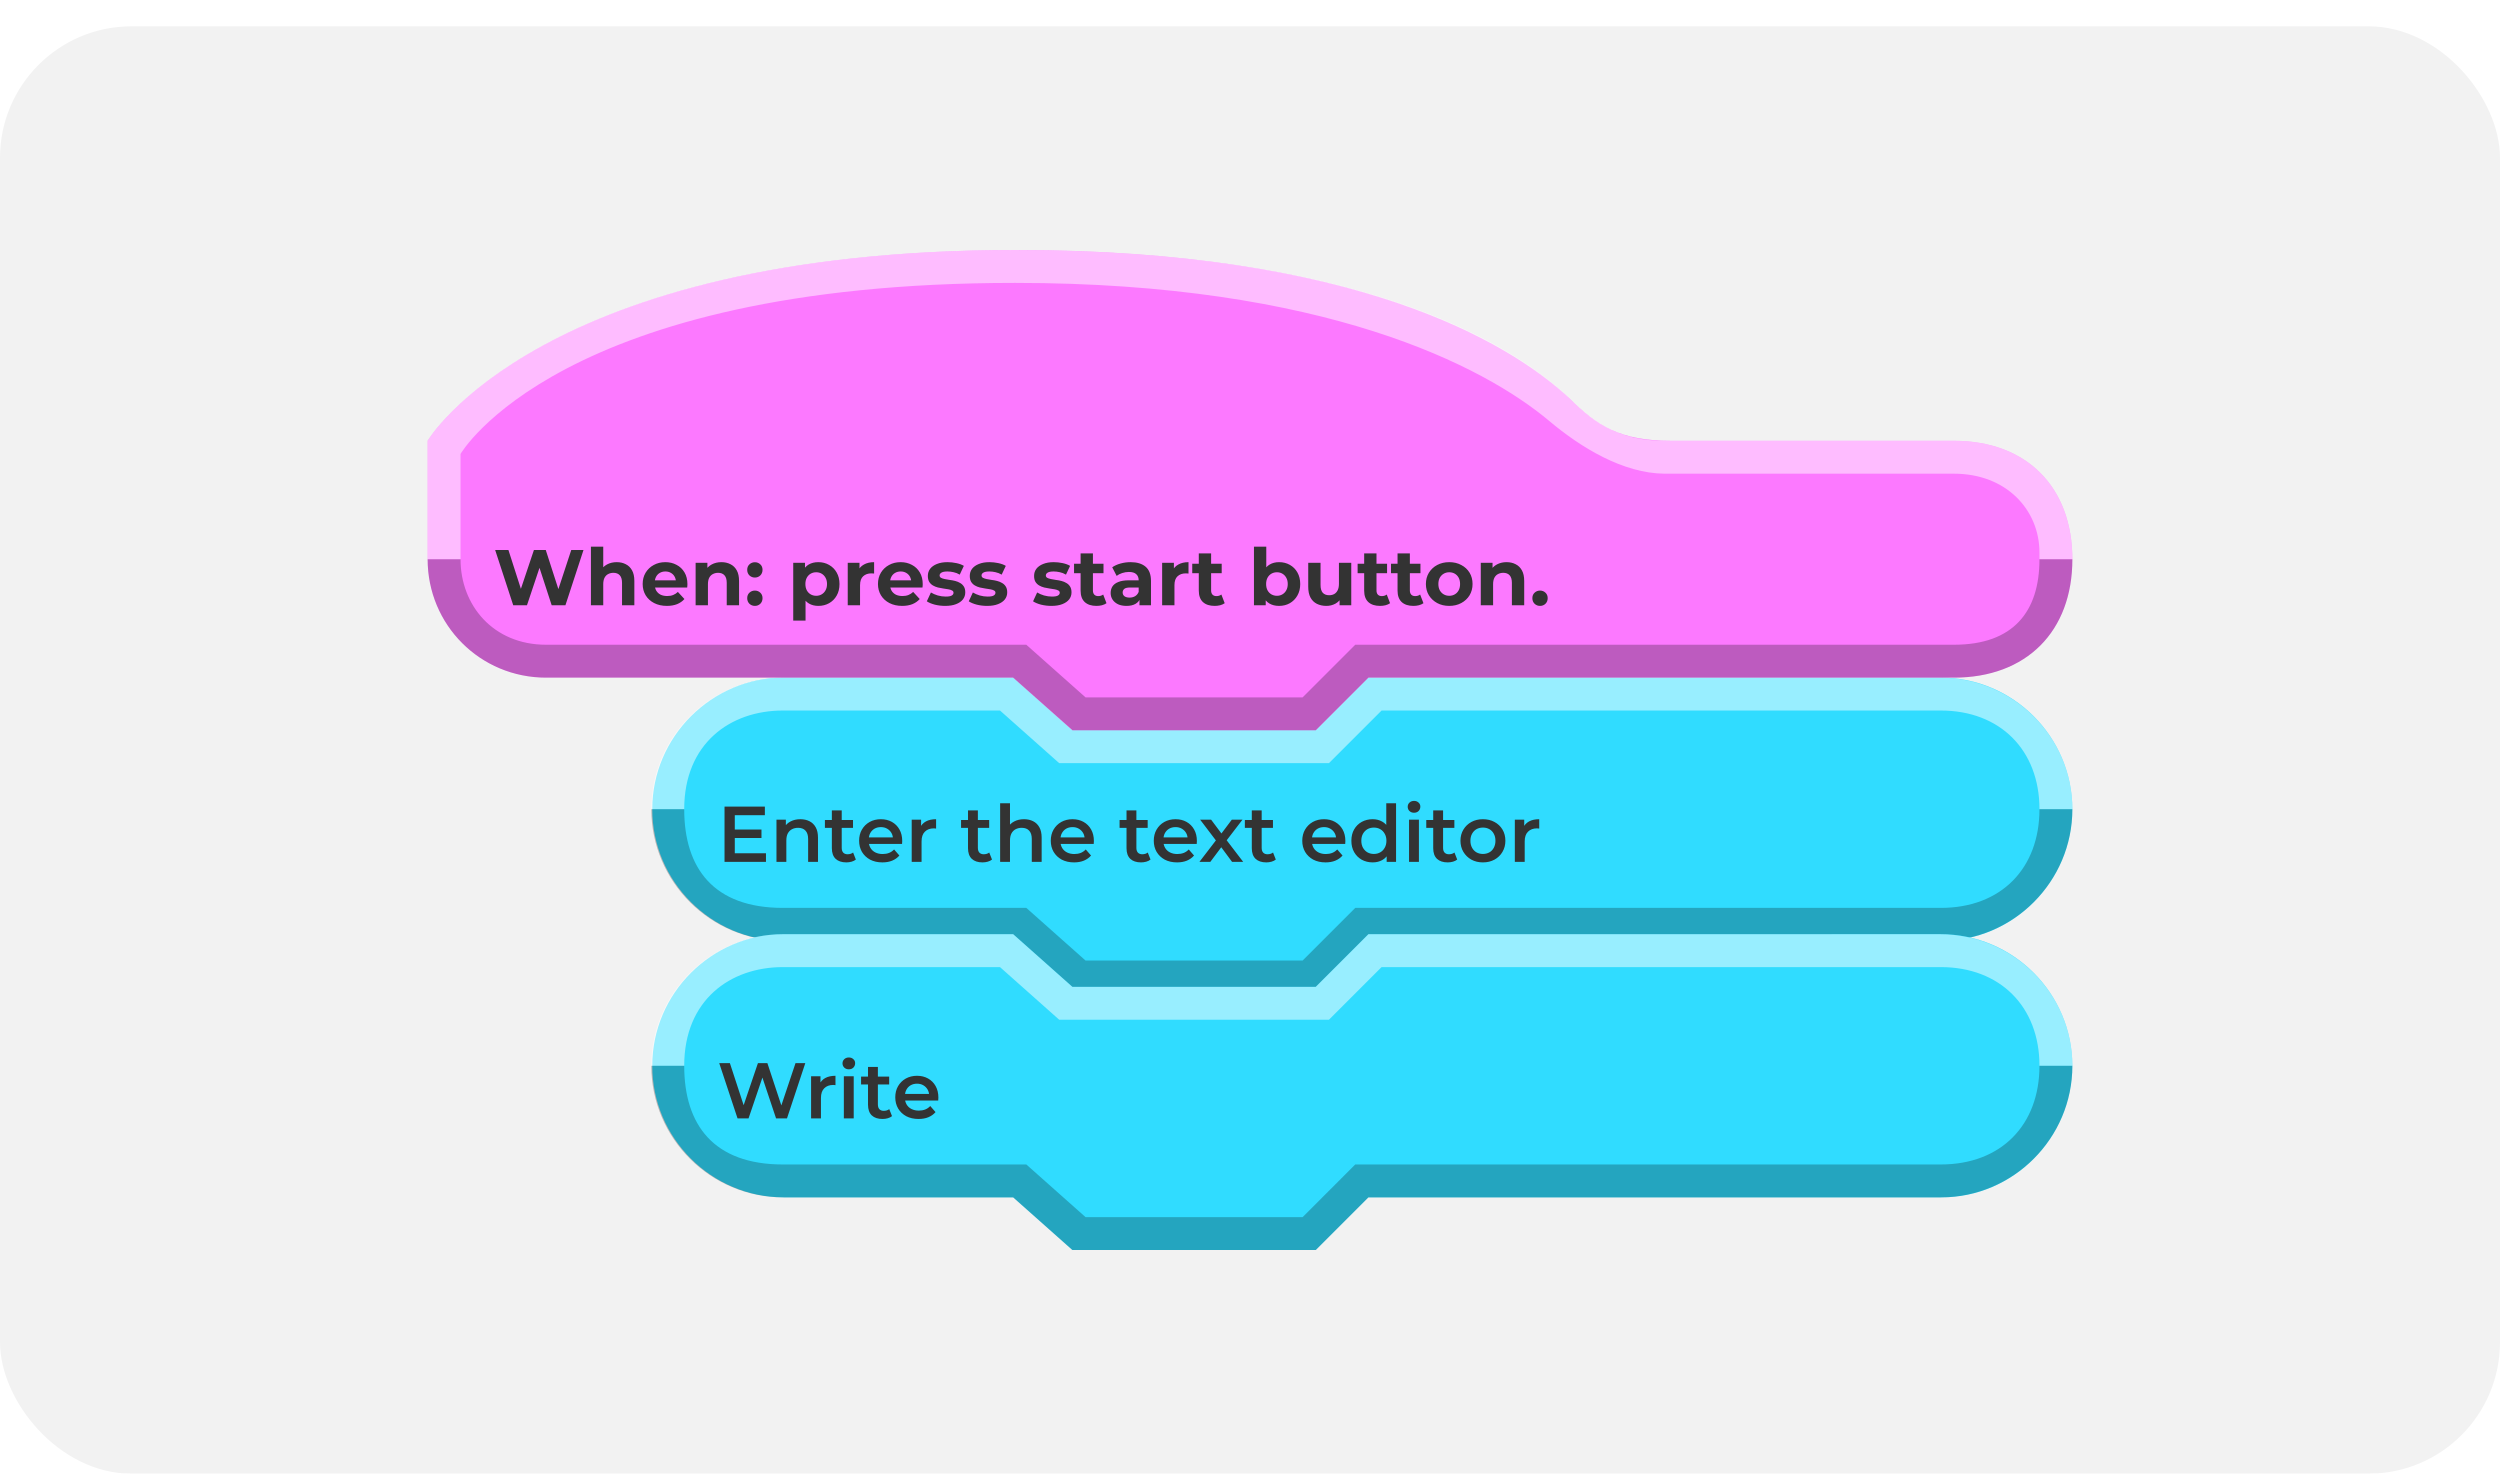 <svg width="380" height="224" viewBox="0 0 380 224" fill="none" xmlns="http://www.w3.org/2000/svg">
<g filter="url(#filter0_d_10_3514)">
<rect width="380" height="220" rx="20" fill="#F2F2F2"/>
<path fill-rule="evenodd" clip-rule="evenodd" d="M315 118.985C315 108 306 98.992 295 98.992C233.172 98.992 208 98.999 208 98.999L200 107H163L154 98.999H119.147C108.147 98.999 99.147 108 99.147 118.992C99.147 118.999 99.147 119.007 99.147 119.014C99.147 130 108.147 139 119.147 139C135.71 139 154 139 154 139L163 147H200L208 139H295.147C306 139 315 130 315 119.007C315 119 315 119.5 315 118.985Z" fill="#30DCFF"/>
<path fill-rule="evenodd" clip-rule="evenodd" d="M315 118.989C315 108 306 99 294.853 99C233.025 99 208 99 208 99L200 107H163L154 99H119C108 99 99 108 99 118.989C99 118.996 99 119 99 119H104C104 109 111 104 119 104C133.664 104 152 104 152 104L161 112H202L210 104H295C304 104 310 110 310 119L315 119V118.989Z" fill="white" fill-opacity="0.5"/>
<path fill-rule="evenodd" clip-rule="evenodd" d="M315 119L310 119C310 127.971 304.197 134 295 134C237.995 134 206 134 206 134L198 142H165L156 134H119C108.496 134 104 128 104 119.001L99 119V119.011C99 130 108 139 119 139C135.563 139 154 139 154 139L163 147H200L208 139H295C306 139 315 130 315 119Z" fill="black" fill-opacity="0.25"/>
<path d="M111.568 122.092H115.744V123.376H111.568V122.092ZM111.688 125.692H116.428V127H110.128V118.6H116.26V119.908H111.688V125.692ZM121.659 120.52C122.171 120.52 122.627 120.62 123.027 120.82C123.435 121.02 123.755 121.328 123.987 121.744C124.219 122.152 124.335 122.68 124.335 123.328V127H122.835V123.52C122.835 122.952 122.699 122.528 122.427 122.248C122.163 121.968 121.791 121.828 121.311 121.828C120.959 121.828 120.647 121.9 120.375 122.044C120.103 122.188 119.891 122.404 119.739 122.692C119.595 122.972 119.523 123.328 119.523 123.76V127H118.023V120.592H119.451V122.32L119.199 121.792C119.423 121.384 119.747 121.072 120.171 120.856C120.603 120.632 121.099 120.52 121.659 120.52ZM128.65 127.084C127.946 127.084 127.402 126.904 127.018 126.544C126.634 126.176 126.442 125.636 126.442 124.924V119.176H127.942V124.888C127.942 125.192 128.018 125.428 128.17 125.596C128.33 125.764 128.55 125.848 128.83 125.848C129.166 125.848 129.446 125.76 129.67 125.584L130.09 126.652C129.914 126.796 129.698 126.904 129.442 126.976C129.186 127.048 128.922 127.084 128.65 127.084ZM125.386 121.84V120.64H129.658V121.84H125.386ZM134.125 127.084C133.413 127.084 132.789 126.944 132.253 126.664C131.725 126.376 131.313 125.984 131.017 125.488C130.729 124.992 130.585 124.428 130.585 123.796C130.585 123.156 130.725 122.592 131.005 122.104C131.293 121.608 131.685 121.22 132.181 120.94C132.685 120.66 133.257 120.52 133.897 120.52C134.521 120.52 135.077 120.656 135.565 120.928C136.053 121.2 136.437 121.584 136.717 122.08C136.997 122.576 137.137 123.16 137.137 123.832C137.137 123.896 137.133 123.968 137.125 124.048C137.125 124.128 137.121 124.204 137.113 124.276H131.773V123.28H136.321L135.733 123.592C135.741 123.224 135.665 122.9 135.505 122.62C135.345 122.34 135.125 122.12 134.845 121.96C134.573 121.8 134.257 121.72 133.897 121.72C133.529 121.72 133.205 121.8 132.925 121.96C132.653 122.12 132.437 122.344 132.277 122.632C132.125 122.912 132.049 123.244 132.049 123.628V123.868C132.049 124.252 132.137 124.592 132.313 124.888C132.489 125.184 132.737 125.412 133.057 125.572C133.377 125.732 133.745 125.812 134.161 125.812C134.521 125.812 134.845 125.756 135.133 125.644C135.421 125.532 135.677 125.356 135.901 125.116L136.705 126.04C136.417 126.376 136.053 126.636 135.613 126.82C135.181 126.996 134.685 127.084 134.125 127.084ZM138.578 127V120.592H140.006V122.356L139.838 121.84C140.03 121.408 140.33 121.08 140.738 120.856C141.154 120.632 141.67 120.52 142.286 120.52V121.948C142.222 121.932 142.162 121.924 142.106 121.924C142.05 121.916 141.994 121.912 141.938 121.912C141.37 121.912 140.918 122.08 140.582 122.416C140.246 122.744 140.078 123.236 140.078 123.892V127H138.578ZM149.345 127.084C148.641 127.084 148.097 126.904 147.713 126.544C147.329 126.176 147.137 125.636 147.137 124.924V119.176H148.637V124.888C148.637 125.192 148.713 125.428 148.865 125.596C149.025 125.764 149.245 125.848 149.525 125.848C149.861 125.848 150.141 125.76 150.365 125.584L150.785 126.652C150.609 126.796 150.393 126.904 150.137 126.976C149.881 127.048 149.617 127.084 149.345 127.084ZM146.081 121.84V120.64H150.353V121.84H146.081ZM155.655 120.52C156.167 120.52 156.623 120.62 157.023 120.82C157.431 121.02 157.751 121.328 157.983 121.744C158.215 122.152 158.331 122.68 158.331 123.328V127H156.831V123.52C156.831 122.952 156.695 122.528 156.423 122.248C156.159 121.968 155.787 121.828 155.307 121.828C154.955 121.828 154.643 121.9 154.371 122.044C154.099 122.188 153.887 122.404 153.735 122.692C153.591 122.972 153.519 123.328 153.519 123.76V127H152.019V118.096H153.519V122.32L153.195 121.792C153.419 121.384 153.743 121.072 154.167 120.856C154.599 120.632 155.095 120.52 155.655 120.52ZM163.258 127.084C162.546 127.084 161.922 126.944 161.386 126.664C160.858 126.376 160.446 125.984 160.15 125.488C159.862 124.992 159.718 124.428 159.718 123.796C159.718 123.156 159.858 122.592 160.138 122.104C160.426 121.608 160.818 121.22 161.314 120.94C161.818 120.66 162.39 120.52 163.03 120.52C163.654 120.52 164.21 120.656 164.698 120.928C165.186 121.2 165.57 121.584 165.85 122.08C166.13 122.576 166.27 123.16 166.27 123.832C166.27 123.896 166.266 123.968 166.258 124.048C166.258 124.128 166.254 124.204 166.246 124.276H160.906V123.28H165.454L164.866 123.592C164.874 123.224 164.798 122.9 164.638 122.62C164.478 122.34 164.258 122.12 163.978 121.96C163.706 121.8 163.39 121.72 163.03 121.72C162.662 121.72 162.338 121.8 162.058 121.96C161.786 122.12 161.57 122.344 161.41 122.632C161.258 122.912 161.182 123.244 161.182 123.628V123.868C161.182 124.252 161.27 124.592 161.446 124.888C161.622 125.184 161.87 125.412 162.19 125.572C162.51 125.732 162.878 125.812 163.294 125.812C163.654 125.812 163.978 125.756 164.266 125.644C164.554 125.532 164.81 125.356 165.034 125.116L165.838 126.04C165.55 126.376 165.186 126.636 164.746 126.82C164.314 126.996 163.818 127.084 163.258 127.084ZM173.439 127.084C172.735 127.084 172.191 126.904 171.807 126.544C171.423 126.176 171.231 125.636 171.231 124.924V119.176H172.731V124.888C172.731 125.192 172.807 125.428 172.959 125.596C173.119 125.764 173.339 125.848 173.619 125.848C173.955 125.848 174.235 125.76 174.459 125.584L174.879 126.652C174.703 126.796 174.487 126.904 174.231 126.976C173.975 127.048 173.711 127.084 173.439 127.084ZM170.175 121.84V120.64H174.447V121.84H170.175ZM178.914 127.084C178.202 127.084 177.578 126.944 177.042 126.664C176.514 126.376 176.102 125.984 175.806 125.488C175.518 124.992 175.374 124.428 175.374 123.796C175.374 123.156 175.514 122.592 175.794 122.104C176.082 121.608 176.474 121.22 176.97 120.94C177.474 120.66 178.046 120.52 178.686 120.52C179.31 120.52 179.866 120.656 180.354 120.928C180.842 121.2 181.226 121.584 181.506 122.08C181.786 122.576 181.926 123.16 181.926 123.832C181.926 123.896 181.922 123.968 181.914 124.048C181.914 124.128 181.91 124.204 181.902 124.276H176.562V123.28H181.11L180.522 123.592C180.53 123.224 180.454 122.9 180.294 122.62C180.134 122.34 179.914 122.12 179.634 121.96C179.362 121.8 179.046 121.72 178.686 121.72C178.318 121.72 177.994 121.8 177.714 121.96C177.442 122.12 177.226 122.344 177.066 122.632C176.914 122.912 176.838 123.244 176.838 123.628V123.868C176.838 124.252 176.926 124.592 177.102 124.888C177.278 125.184 177.526 125.412 177.846 125.572C178.166 125.732 178.534 125.812 178.95 125.812C179.31 125.812 179.634 125.756 179.922 125.644C180.21 125.532 180.466 125.356 180.69 125.116L181.494 126.04C181.206 126.376 180.842 126.636 180.402 126.82C179.97 126.996 179.474 127.084 178.914 127.084ZM182.315 127L185.135 123.328L185.111 124.132L182.423 120.592H184.091L185.975 123.112H185.339L187.235 120.592H188.855L186.143 124.132L186.155 123.328L188.963 127H187.271L185.291 124.324L185.915 124.408L183.971 127H182.315ZM192.482 127.084C191.778 127.084 191.234 126.904 190.85 126.544C190.466 126.176 190.274 125.636 190.274 124.924V119.176H191.774V124.888C191.774 125.192 191.85 125.428 192.002 125.596C192.162 125.764 192.382 125.848 192.662 125.848C192.998 125.848 193.278 125.76 193.502 125.584L193.922 126.652C193.746 126.796 193.53 126.904 193.274 126.976C193.018 127.048 192.754 127.084 192.482 127.084ZM189.218 121.84V120.64H193.49V121.84H189.218ZM201.484 127.084C200.772 127.084 200.148 126.944 199.612 126.664C199.084 126.376 198.672 125.984 198.376 125.488C198.088 124.992 197.944 124.428 197.944 123.796C197.944 123.156 198.084 122.592 198.364 122.104C198.652 121.608 199.044 121.22 199.54 120.94C200.044 120.66 200.616 120.52 201.256 120.52C201.88 120.52 202.436 120.656 202.924 120.928C203.412 121.2 203.796 121.584 204.076 122.08C204.356 122.576 204.496 123.16 204.496 123.832C204.496 123.896 204.492 123.968 204.484 124.048C204.484 124.128 204.48 124.204 204.472 124.276H199.132V123.28H203.68L203.092 123.592C203.1 123.224 203.024 122.9 202.864 122.62C202.704 122.34 202.484 122.12 202.204 121.96C201.932 121.8 201.616 121.72 201.256 121.72C200.888 121.72 200.564 121.8 200.284 121.96C200.012 122.12 199.796 122.344 199.636 122.632C199.484 122.912 199.408 123.244 199.408 123.628V123.868C199.408 124.252 199.496 124.592 199.672 124.888C199.848 125.184 200.096 125.412 200.416 125.572C200.736 125.732 201.104 125.812 201.52 125.812C201.88 125.812 202.204 125.756 202.492 125.644C202.78 125.532 203.036 125.356 203.26 125.116L204.064 126.04C203.776 126.376 203.412 126.636 202.972 126.82C202.54 126.996 202.044 127.084 201.484 127.084ZM208.649 127.084C208.033 127.084 207.477 126.948 206.981 126.676C206.493 126.396 206.109 126.012 205.829 125.524C205.549 125.036 205.409 124.46 205.409 123.796C205.409 123.132 205.549 122.556 205.829 122.068C206.109 121.58 206.493 121.2 206.981 120.928C207.477 120.656 208.033 120.52 208.649 120.52C209.185 120.52 209.665 120.64 210.089 120.88C210.513 121.112 210.849 121.468 211.097 121.948C211.345 122.428 211.469 123.044 211.469 123.796C211.469 124.54 211.349 125.156 211.109 125.644C210.869 126.124 210.537 126.484 210.113 126.724C209.689 126.964 209.201 127.084 208.649 127.084ZM208.829 125.8C209.189 125.8 209.509 125.72 209.789 125.56C210.077 125.4 210.305 125.168 210.473 124.864C210.649 124.56 210.737 124.204 210.737 123.796C210.737 123.38 210.649 123.024 210.473 122.728C210.305 122.424 210.077 122.192 209.789 122.032C209.509 121.872 209.189 121.792 208.829 121.792C208.469 121.792 208.145 121.872 207.857 122.032C207.577 122.192 207.349 122.424 207.173 122.728C207.005 123.024 206.921 123.38 206.921 123.796C206.921 124.204 207.005 124.56 207.173 124.864C207.349 125.168 207.577 125.4 207.857 125.56C208.145 125.72 208.469 125.8 208.829 125.8ZM210.773 127V125.488L210.833 123.784L210.713 122.08V118.096H212.201V127H210.773ZM214.175 127V120.592H215.675V127H214.175ZM214.931 119.536C214.651 119.536 214.419 119.448 214.235 119.272C214.059 119.096 213.971 118.884 213.971 118.636C213.971 118.38 214.059 118.168 214.235 118C214.419 117.824 214.651 117.736 214.931 117.736C215.211 117.736 215.439 117.82 215.615 117.988C215.799 118.148 215.891 118.352 215.891 118.6C215.891 118.864 215.803 119.088 215.627 119.272C215.451 119.448 215.219 119.536 214.931 119.536ZM220.056 127.084C219.352 127.084 218.808 126.904 218.424 126.544C218.04 126.176 217.848 125.636 217.848 124.924V119.176H219.348V124.888C219.348 125.192 219.424 125.428 219.576 125.596C219.736 125.764 219.956 125.848 220.236 125.848C220.572 125.848 220.852 125.76 221.076 125.584L221.496 126.652C221.32 126.796 221.104 126.904 220.848 126.976C220.592 127.048 220.328 127.084 220.056 127.084ZM216.792 121.84V120.64H221.064V121.84H216.792ZM225.399 127.084C224.743 127.084 224.159 126.944 223.647 126.664C223.135 126.376 222.731 125.984 222.435 125.488C222.139 124.992 221.991 124.428 221.991 123.796C221.991 123.156 222.139 122.592 222.435 122.104C222.731 121.608 223.135 121.22 223.647 120.94C224.159 120.66 224.743 120.52 225.399 120.52C226.063 120.52 226.651 120.66 227.163 120.94C227.683 121.22 228.087 121.604 228.375 122.092C228.671 122.58 228.819 123.148 228.819 123.796C228.819 124.428 228.671 124.992 228.375 125.488C228.087 125.984 227.683 126.376 227.163 126.664C226.651 126.944 226.063 127.084 225.399 127.084ZM225.399 125.8C225.767 125.8 226.095 125.72 226.383 125.56C226.671 125.4 226.895 125.168 227.055 124.864C227.223 124.56 227.307 124.204 227.307 123.796C227.307 123.38 227.223 123.024 227.055 122.728C226.895 122.424 226.671 122.192 226.383 122.032C226.095 121.872 225.771 121.792 225.411 121.792C225.043 121.792 224.715 121.872 224.427 122.032C224.147 122.192 223.923 122.424 223.755 122.728C223.587 123.024 223.503 123.38 223.503 123.796C223.503 124.204 223.587 124.56 223.755 124.864C223.923 125.168 224.147 125.4 224.427 125.56C224.715 125.72 225.039 125.8 225.399 125.8ZM230.254 127V120.592H231.682V122.356L231.514 121.84C231.706 121.408 232.006 121.08 232.414 120.856C232.83 120.632 233.346 120.52 233.962 120.52V121.948C233.898 121.932 233.838 121.924 233.782 121.924C233.726 121.916 233.67 121.912 233.614 121.912C233.046 121.912 232.594 122.08 232.258 122.416C231.922 122.744 231.754 123.236 231.754 123.892V127H230.254Z" fill="#333333"/>
<path fill-rule="evenodd" clip-rule="evenodd" d="M315 157.985C315 147 306 137.992 295 137.992C233.172 137.992 208 138 208 138L200 146H163L154 137.999H119.147C108.147 137.999 99.147 147 99.147 157.992C99.147 157.999 99.147 158.007 99.147 158.014C99.147 169 108.147 178 119.147 178C135.71 178 154 178 154 178L163 186H200L208 178H295.147C306 178 315 169 315 158.007C315 158 315 158.5 315 157.985Z" fill="#30DCFF"/>
<path fill-rule="evenodd" clip-rule="evenodd" d="M315 157.989C315 147 306 138 294.853 138C233.025 138 208 138 208 138L200 146H163L154 138H119C108 138 99 147 99 157.989C99 157.996 99 158 99 158H104C104 148 111 143 119 143C133.664 143 152 143 152 143L161 151H202L210 143H295C304 143 310 149 310 158L315 158V157.989Z" fill="white" fill-opacity="0.5"/>
<path fill-rule="evenodd" clip-rule="evenodd" d="M315 158L310 158C310 166.971 304.197 173 295 173C237.995 173 206 173 206 173L198 181H165L156 173H119C108.496 173 104 167 104 158.001L99 158V158.011C99 169 108 178 119 178C135.563 178 154 178 154 178L163 186H200L208 178H295C306 178 315 169 315 158Z" fill="black" fill-opacity="0.25"/>
<path d="M112.108 166L109.324 157.6H110.944L113.428 165.196H112.624L115.204 157.6H116.644L119.152 165.196H118.372L120.916 157.6H122.404L119.62 166H117.964L115.672 159.148H116.104L113.776 166H112.108ZM123.285 166V159.592H124.713V161.356L124.545 160.84C124.737 160.408 125.037 160.08 125.445 159.856C125.861 159.632 126.377 159.52 126.993 159.52V160.948C126.929 160.932 126.869 160.924 126.813 160.924C126.757 160.916 126.701 160.912 126.645 160.912C126.077 160.912 125.625 161.08 125.289 161.416C124.953 161.744 124.785 162.236 124.785 162.892V166H123.285ZM128.265 166V159.592H129.765V166H128.265ZM129.021 158.536C128.741 158.536 128.509 158.448 128.325 158.272C128.149 158.096 128.061 157.884 128.061 157.636C128.061 157.38 128.149 157.168 128.325 157C128.509 156.824 128.741 156.736 129.021 156.736C129.301 156.736 129.529 156.82 129.705 156.988C129.889 157.148 129.981 157.352 129.981 157.6C129.981 157.864 129.893 158.088 129.717 158.272C129.541 158.448 129.309 158.536 129.021 158.536ZM134.146 166.084C133.442 166.084 132.898 165.904 132.514 165.544C132.13 165.176 131.938 164.636 131.938 163.924V158.176H133.438V163.888C133.438 164.192 133.514 164.428 133.666 164.596C133.826 164.764 134.046 164.848 134.326 164.848C134.662 164.848 134.942 164.76 135.166 164.584L135.586 165.652C135.41 165.796 135.194 165.904 134.938 165.976C134.682 166.048 134.418 166.084 134.146 166.084ZM130.882 160.84V159.64H135.154V160.84H130.882ZM139.621 166.084C138.909 166.084 138.285 165.944 137.749 165.664C137.221 165.376 136.809 164.984 136.513 164.488C136.225 163.992 136.081 163.428 136.081 162.796C136.081 162.156 136.221 161.592 136.501 161.104C136.789 160.608 137.181 160.22 137.677 159.94C138.181 159.66 138.753 159.52 139.393 159.52C140.017 159.52 140.573 159.656 141.061 159.928C141.549 160.2 141.933 160.584 142.213 161.08C142.493 161.576 142.633 162.16 142.633 162.832C142.633 162.896 142.629 162.968 142.621 163.048C142.621 163.128 142.617 163.204 142.609 163.276H137.269V162.28H141.817L141.229 162.592C141.237 162.224 141.161 161.9 141.001 161.62C140.841 161.34 140.621 161.12 140.341 160.96C140.069 160.8 139.753 160.72 139.393 160.72C139.025 160.72 138.701 160.8 138.421 160.96C138.149 161.12 137.933 161.344 137.773 161.632C137.621 161.912 137.545 162.244 137.545 162.628V162.868C137.545 163.252 137.633 163.592 137.809 163.888C137.985 164.184 138.233 164.412 138.553 164.572C138.873 164.732 139.241 164.812 139.657 164.812C140.017 164.812 140.341 164.756 140.629 164.644C140.917 164.532 141.173 164.356 141.397 164.116L142.201 165.04C141.913 165.376 141.549 165.636 141.109 165.82C140.677 165.996 140.181 166.084 139.621 166.084Z" fill="#333333"/>
<path fill-rule="evenodd" clip-rule="evenodd" d="M315 81C315 70 308 63 297 63C257.917 63 282.045 63 254 63C246.27 63 242.785 60.764 238.5 56.5C229.193 47.82 205.783 34 154.427 34C82.024 34 65 63 65 63C65 63 65 67.719 65.001 81C65.001 91 73 99 83 99C109.488 99 154 99 154 99L163 107H200L208 99C208 99 242.031 99 297 99C308 99 315 92 315 81C315 82.868 315 78.132 315 81Z" fill="#FC79FF"/>
<path fill-rule="evenodd" clip-rule="evenodd" d="M310 81C310 89 306 94 297 94L206 94L198 102H165L156 94C156 94 108.393 94 83 94C74.964 94 70 88 70 81H65C65 91 73 99 83 99C109.441 99 154 99 154 99L163.027 107H200L208 99L297 99C308 99 315 92 315 81C313.5 81 312 81 310 81Z" fill="black" fill-opacity="0.25"/>
<path fill-rule="evenodd" clip-rule="evenodd" d="M65 81H70V65C70 65 84.993 39 154.286 39C201.342 39 225.557 51.645 235.5 60C240.292 64.03 246.712 67.952 253 68C261.5 68 281.464 68 297 68C304.964 68 310 73.5 310 80V81H314H315C315 70 308 63 297 63C257.993 63 281.008 63 253 63C246 63 242.169 60.16 238.214 56.207C228.936 47.5 205.571 34 154.268 34C81.91 34 65 63 65 63L65 81Z" fill="white" fill-opacity="0.5"/>
<path d="M78.012 88L75.264 79.6H77.28L79.668 87.04H78.66L81.156 79.6H82.956L85.356 87.04H84.384L86.832 79.6H88.692L85.944 88H83.856L81.732 81.472H82.284L80.1 88H78.012ZM93.745 81.448C94.257 81.448 94.713 81.552 95.113 81.76C95.521 81.96 95.841 82.272 96.073 82.696C96.305 83.112 96.421 83.648 96.421 84.304V88H94.549V84.592C94.549 84.072 94.433 83.688 94.201 83.44C93.977 83.192 93.657 83.068 93.241 83.068C92.945 83.068 92.677 83.132 92.437 83.26C92.205 83.38 92.021 83.568 91.885 83.824C91.757 84.08 91.693 84.408 91.693 84.808V88H89.821V79.096H91.693V83.332L91.273 82.792C91.505 82.36 91.837 82.028 92.269 81.796C92.701 81.564 93.193 81.448 93.745 81.448ZM101.369 88.096C100.633 88.096 99.985 87.952 99.425 87.664C98.873 87.376 98.445 86.984 98.141 86.488C97.837 85.984 97.685 85.412 97.685 84.772C97.685 84.124 97.833 83.552 98.129 83.056C98.433 82.552 98.845 82.16 99.365 81.88C99.885 81.592 100.473 81.448 101.129 81.448C101.761 81.448 102.329 81.584 102.833 81.856C103.345 82.12 103.749 82.504 104.045 83.008C104.341 83.504 104.489 84.1 104.489 84.796C104.489 84.868 104.485 84.952 104.477 85.048C104.469 85.136 104.461 85.22 104.453 85.3H99.209V84.208H103.469L102.749 84.532C102.749 84.196 102.681 83.904 102.545 83.656C102.409 83.408 102.221 83.216 101.981 83.08C101.741 82.936 101.461 82.864 101.141 82.864C100.821 82.864 100.537 82.936 100.289 83.08C100.049 83.216 99.861 83.412 99.725 83.668C99.589 83.916 99.521 84.212 99.521 84.556V84.844C99.521 85.196 99.597 85.508 99.749 85.78C99.909 86.044 100.129 86.248 100.409 86.392C100.697 86.528 101.033 86.596 101.417 86.596C101.761 86.596 102.061 86.544 102.317 86.44C102.581 86.336 102.821 86.18 103.037 85.972L104.033 87.052C103.737 87.388 103.365 87.648 102.917 87.832C102.469 88.008 101.953 88.096 101.369 88.096ZM109.659 81.448C110.171 81.448 110.627 81.552 111.027 81.76C111.435 81.96 111.755 82.272 111.987 82.696C112.219 83.112 112.335 83.648 112.335 84.304V88H110.463V84.592C110.463 84.072 110.347 83.688 110.115 83.44C109.891 83.192 109.571 83.068 109.155 83.068C108.859 83.068 108.591 83.132 108.351 83.26C108.119 83.38 107.935 83.568 107.799 83.824C107.671 84.08 107.607 84.408 107.607 84.808V88H105.735V81.544H107.523V83.332L107.187 82.792C107.419 82.36 107.751 82.028 108.183 81.796C108.615 81.564 109.107 81.448 109.659 81.448ZM114.74 83.788C114.42 83.788 114.144 83.68 113.912 83.464C113.688 83.24 113.576 82.956 113.576 82.612C113.576 82.268 113.688 81.992 113.912 81.784C114.144 81.568 114.42 81.46 114.74 81.46C115.068 81.46 115.344 81.568 115.568 81.784C115.792 81.992 115.904 82.268 115.904 82.612C115.904 82.956 115.792 83.24 115.568 83.464C115.344 83.68 115.068 83.788 114.74 83.788ZM114.74 88.096C114.42 88.096 114.144 87.988 113.912 87.772C113.688 87.548 113.576 87.264 113.576 86.92C113.576 86.576 113.688 86.3 113.912 86.092C114.144 85.876 114.42 85.768 114.74 85.768C115.068 85.768 115.344 85.876 115.568 86.092C115.792 86.3 115.904 86.576 115.904 86.92C115.904 87.264 115.792 87.548 115.568 87.772C115.344 87.988 115.068 88.096 114.74 88.096ZM124.387 88.096C123.843 88.096 123.367 87.976 122.959 87.736C122.551 87.496 122.231 87.132 121.999 86.644C121.775 86.148 121.663 85.524 121.663 84.772C121.663 84.012 121.771 83.388 121.987 82.9C122.203 82.412 122.515 82.048 122.923 81.808C123.331 81.568 123.819 81.448 124.387 81.448C124.995 81.448 125.539 81.588 126.019 81.868C126.507 82.14 126.891 82.524 127.171 83.02C127.459 83.516 127.603 84.1 127.603 84.772C127.603 85.452 127.459 86.04 127.171 86.536C126.891 87.032 126.507 87.416 126.019 87.688C125.539 87.96 124.995 88.096 124.387 88.096ZM120.571 90.328V81.544H122.359V82.864L122.323 84.784L122.443 86.692V90.328H120.571ZM124.063 86.56C124.375 86.56 124.651 86.488 124.891 86.344C125.139 86.2 125.335 85.996 125.479 85.732C125.631 85.46 125.707 85.14 125.707 84.772C125.707 84.396 125.631 84.076 125.479 83.812C125.335 83.548 125.139 83.344 124.891 83.2C124.651 83.056 124.375 82.984 124.063 82.984C123.751 82.984 123.471 83.056 123.223 83.2C122.975 83.344 122.779 83.548 122.635 83.812C122.491 84.076 122.419 84.396 122.419 84.772C122.419 85.14 122.491 85.46 122.635 85.732C122.779 85.996 122.975 86.2 123.223 86.344C123.471 86.488 123.751 86.56 124.063 86.56ZM128.856 88V81.544H130.644V83.368L130.392 82.84C130.584 82.384 130.892 82.04 131.316 81.808C131.74 81.568 132.256 81.448 132.864 81.448V83.176C132.784 83.168 132.712 83.164 132.648 83.164C132.584 83.156 132.516 83.152 132.444 83.152C131.932 83.152 131.516 83.3 131.196 83.596C130.884 83.884 130.728 84.336 130.728 84.952V88H128.856ZM137.134 88.096C136.398 88.096 135.75 87.952 135.19 87.664C134.638 87.376 134.21 86.984 133.906 86.488C133.602 85.984 133.45 85.412 133.45 84.772C133.45 84.124 133.598 83.552 133.894 83.056C134.198 82.552 134.61 82.16 135.13 81.88C135.65 81.592 136.238 81.448 136.894 81.448C137.526 81.448 138.094 81.584 138.598 81.856C139.11 82.12 139.514 82.504 139.81 83.008C140.106 83.504 140.254 84.1 140.254 84.796C140.254 84.868 140.25 84.952 140.242 85.048C140.234 85.136 140.226 85.22 140.218 85.3H134.974V84.208H139.234L138.514 84.532C138.514 84.196 138.446 83.904 138.31 83.656C138.174 83.408 137.986 83.216 137.746 83.08C137.506 82.936 137.226 82.864 136.906 82.864C136.586 82.864 136.302 82.936 136.054 83.08C135.814 83.216 135.626 83.412 135.49 83.668C135.354 83.916 135.286 84.212 135.286 84.556V84.844C135.286 85.196 135.362 85.508 135.514 85.78C135.674 86.044 135.894 86.248 136.174 86.392C136.462 86.528 136.798 86.596 137.182 86.596C137.526 86.596 137.826 86.544 138.082 86.44C138.346 86.336 138.586 86.18 138.802 85.972L139.798 87.052C139.502 87.388 139.13 87.648 138.682 87.832C138.234 88.008 137.718 88.096 137.134 88.096ZM143.673 88.096C143.121 88.096 142.589 88.032 142.077 87.904C141.573 87.768 141.173 87.6 140.877 87.4L141.501 86.056C141.797 86.24 142.145 86.392 142.545 86.512C142.953 86.624 143.353 86.68 143.745 86.68C144.177 86.68 144.481 86.628 144.657 86.524C144.841 86.42 144.933 86.276 144.933 86.092C144.933 85.94 144.861 85.828 144.717 85.756C144.581 85.676 144.397 85.616 144.165 85.576C143.933 85.536 143.677 85.496 143.397 85.456C143.125 85.416 142.849 85.364 142.569 85.3C142.289 85.228 142.033 85.124 141.801 84.988C141.569 84.852 141.381 84.668 141.237 84.436C141.101 84.204 141.033 83.904 141.033 83.536C141.033 83.128 141.149 82.768 141.381 82.456C141.621 82.144 141.965 81.9 142.413 81.724C142.861 81.54 143.397 81.448 144.021 81.448C144.461 81.448 144.909 81.496 145.365 81.592C145.821 81.688 146.201 81.828 146.505 82.012L145.881 83.344C145.569 83.16 145.253 83.036 144.933 82.972C144.621 82.9 144.317 82.864 144.021 82.864C143.605 82.864 143.301 82.92 143.109 83.032C142.917 83.144 142.821 83.288 142.821 83.464C142.821 83.624 142.889 83.744 143.025 83.824C143.169 83.904 143.357 83.968 143.589 84.016C143.821 84.064 144.073 84.108 144.345 84.148C144.625 84.18 144.905 84.232 145.185 84.304C145.465 84.376 145.717 84.48 145.941 84.616C146.173 84.744 146.361 84.924 146.505 85.156C146.649 85.38 146.721 85.676 146.721 86.044C146.721 86.444 146.601 86.8 146.361 87.112C146.121 87.416 145.773 87.656 145.317 87.832C144.869 88.008 144.321 88.096 143.673 88.096ZM150.048 88.096C149.496 88.096 148.964 88.032 148.452 87.904C147.948 87.768 147.548 87.6 147.252 87.4L147.876 86.056C148.172 86.24 148.52 86.392 148.92 86.512C149.328 86.624 149.728 86.68 150.12 86.68C150.552 86.68 150.856 86.628 151.032 86.524C151.216 86.42 151.308 86.276 151.308 86.092C151.308 85.94 151.236 85.828 151.092 85.756C150.956 85.676 150.772 85.616 150.54 85.576C150.308 85.536 150.052 85.496 149.772 85.456C149.5 85.416 149.224 85.364 148.944 85.3C148.664 85.228 148.408 85.124 148.176 84.988C147.944 84.852 147.756 84.668 147.612 84.436C147.476 84.204 147.408 83.904 147.408 83.536C147.408 83.128 147.524 82.768 147.756 82.456C147.996 82.144 148.34 81.9 148.788 81.724C149.236 81.54 149.772 81.448 150.396 81.448C150.836 81.448 151.284 81.496 151.74 81.592C152.196 81.688 152.576 81.828 152.88 82.012L152.256 83.344C151.944 83.16 151.628 83.036 151.308 82.972C150.996 82.9 150.692 82.864 150.396 82.864C149.98 82.864 149.676 82.92 149.484 83.032C149.292 83.144 149.196 83.288 149.196 83.464C149.196 83.624 149.264 83.744 149.4 83.824C149.544 83.904 149.732 83.968 149.964 84.016C150.196 84.064 150.448 84.108 150.72 84.148C151 84.18 151.28 84.232 151.56 84.304C151.84 84.376 152.092 84.48 152.316 84.616C152.548 84.744 152.736 84.924 152.88 85.156C153.024 85.38 153.096 85.676 153.096 86.044C153.096 86.444 152.976 86.8 152.736 87.112C152.496 87.416 152.148 87.656 151.692 87.832C151.244 88.008 150.696 88.096 150.048 88.096ZM159.821 88.096C159.269 88.096 158.737 88.032 158.225 87.904C157.721 87.768 157.321 87.6 157.025 87.4L157.649 86.056C157.945 86.24 158.293 86.392 158.693 86.512C159.101 86.624 159.501 86.68 159.893 86.68C160.325 86.68 160.629 86.628 160.805 86.524C160.989 86.42 161.081 86.276 161.081 86.092C161.081 85.94 161.009 85.828 160.865 85.756C160.729 85.676 160.545 85.616 160.313 85.576C160.081 85.536 159.825 85.496 159.545 85.456C159.273 85.416 158.997 85.364 158.717 85.3C158.437 85.228 158.181 85.124 157.949 84.988C157.717 84.852 157.529 84.668 157.385 84.436C157.249 84.204 157.181 83.904 157.181 83.536C157.181 83.128 157.297 82.768 157.529 82.456C157.769 82.144 158.113 81.9 158.561 81.724C159.009 81.54 159.545 81.448 160.169 81.448C160.609 81.448 161.057 81.496 161.513 81.592C161.969 81.688 162.349 81.828 162.653 82.012L162.029 83.344C161.717 83.16 161.401 83.036 161.081 82.972C160.769 82.9 160.465 82.864 160.169 82.864C159.753 82.864 159.449 82.92 159.257 83.032C159.065 83.144 158.969 83.288 158.969 83.464C158.969 83.624 159.037 83.744 159.173 83.824C159.317 83.904 159.505 83.968 159.737 84.016C159.969 84.064 160.221 84.108 160.493 84.148C160.773 84.18 161.053 84.232 161.333 84.304C161.613 84.376 161.865 84.48 162.089 84.616C162.321 84.744 162.509 84.924 162.653 85.156C162.797 85.38 162.869 85.676 162.869 86.044C162.869 86.444 162.749 86.8 162.509 87.112C162.269 87.416 161.921 87.656 161.465 87.832C161.017 88.008 160.469 88.096 159.821 88.096ZM166.664 88.096C165.904 88.096 165.312 87.904 164.888 87.52C164.464 87.128 164.252 86.548 164.252 85.78V80.116H166.124V85.756C166.124 86.028 166.196 86.24 166.34 86.392C166.484 86.536 166.68 86.608 166.928 86.608C167.224 86.608 167.476 86.528 167.684 86.368L168.188 87.688C167.996 87.824 167.764 87.928 167.492 88C167.228 88.064 166.952 88.096 166.664 88.096ZM163.256 83.128V81.688H167.732V83.128H163.256ZM173.199 88V86.74L173.079 86.464V84.208C173.079 83.808 172.955 83.496 172.707 83.272C172.467 83.048 172.095 82.936 171.591 82.936C171.247 82.936 170.907 82.992 170.571 83.104C170.243 83.208 169.963 83.352 169.731 83.536L169.059 82.228C169.411 81.98 169.835 81.788 170.331 81.652C170.827 81.516 171.331 81.448 171.843 81.448C172.827 81.448 173.591 81.68 174.135 82.144C174.679 82.608 174.951 83.332 174.951 84.316V88H173.199ZM171.231 88.096C170.727 88.096 170.295 88.012 169.935 87.844C169.575 87.668 169.299 87.432 169.107 87.136C168.915 86.84 168.819 86.508 168.819 86.14C168.819 85.756 168.911 85.42 169.095 85.132C169.287 84.844 169.587 84.62 169.995 84.46C170.403 84.292 170.935 84.208 171.591 84.208H173.307V85.3H171.795C171.355 85.3 171.051 85.372 170.883 85.516C170.723 85.66 170.643 85.84 170.643 86.056C170.643 86.296 170.735 86.488 170.919 86.632C171.111 86.768 171.371 86.836 171.699 86.836C172.011 86.836 172.291 86.764 172.539 86.62C172.787 86.468 172.967 86.248 173.079 85.96L173.367 86.824C173.231 87.24 172.983 87.556 172.623 87.772C172.263 87.988 171.799 88.096 171.231 88.096ZM176.645 88V81.544H178.433V83.368L178.181 82.84C178.373 82.384 178.681 82.04 179.105 81.808C179.529 81.568 180.045 81.448 180.653 81.448V83.176C180.573 83.168 180.501 83.164 180.437 83.164C180.373 83.156 180.305 83.152 180.233 83.152C179.721 83.152 179.305 83.3 178.985 83.596C178.673 83.884 178.517 84.336 178.517 84.952V88H176.645ZM184.629 88.096C183.869 88.096 183.277 87.904 182.853 87.52C182.429 87.128 182.217 86.548 182.217 85.78V80.116H184.089V85.756C184.089 86.028 184.161 86.24 184.305 86.392C184.449 86.536 184.645 86.608 184.893 86.608C185.189 86.608 185.441 86.528 185.649 86.368L186.153 87.688C185.961 87.824 185.729 87.928 185.457 88C185.193 88.064 184.917 88.096 184.629 88.096ZM181.221 83.128V81.688H185.697V83.128H181.221ZM194.418 88.096C193.85 88.096 193.362 87.976 192.954 87.736C192.546 87.496 192.234 87.132 192.018 86.644C191.802 86.148 191.694 85.524 191.694 84.772C191.694 84.012 191.806 83.388 192.03 82.9C192.262 82.412 192.582 82.048 192.99 81.808C193.398 81.568 193.874 81.448 194.418 81.448C195.026 81.448 195.57 81.584 196.05 81.856C196.538 82.128 196.922 82.512 197.202 83.008C197.49 83.504 197.634 84.092 197.634 84.772C197.634 85.444 197.49 86.028 197.202 86.524C196.922 87.02 196.538 87.408 196.05 87.688C195.57 87.96 195.026 88.096 194.418 88.096ZM190.602 88V79.096H192.474V82.852L192.354 84.76L192.39 86.68V88H190.602ZM194.094 86.56C194.406 86.56 194.682 86.488 194.922 86.344C195.17 86.2 195.366 85.996 195.51 85.732C195.662 85.46 195.738 85.14 195.738 84.772C195.738 84.396 195.662 84.076 195.51 83.812C195.366 83.548 195.17 83.344 194.922 83.2C194.682 83.056 194.406 82.984 194.094 82.984C193.782 82.984 193.502 83.056 193.254 83.2C193.006 83.344 192.81 83.548 192.666 83.812C192.522 84.076 192.45 84.396 192.45 84.772C192.45 85.14 192.522 85.46 192.666 85.732C192.81 85.996 193.006 86.2 193.254 86.344C193.502 86.488 193.782 86.56 194.094 86.56ZM201.611 88.096C201.075 88.096 200.595 87.992 200.171 87.784C199.755 87.576 199.431 87.26 199.199 86.836C198.967 86.404 198.851 85.856 198.851 85.192V81.544H200.723V84.916C200.723 85.452 200.835 85.848 201.059 86.104C201.291 86.352 201.615 86.476 202.031 86.476C202.319 86.476 202.575 86.416 202.799 86.296C203.023 86.168 203.199 85.976 203.327 85.72C203.455 85.456 203.519 85.128 203.519 84.736V81.544H205.391V88H203.615V86.224L203.939 86.74C203.723 87.188 203.403 87.528 202.979 87.76C202.563 87.984 202.107 88.096 201.611 88.096ZM209.766 88.096C209.006 88.096 208.414 87.904 207.99 87.52C207.566 87.128 207.354 86.548 207.354 85.78V80.116H209.226V85.756C209.226 86.028 209.298 86.24 209.442 86.392C209.586 86.536 209.782 86.608 210.03 86.608C210.326 86.608 210.578 86.528 210.786 86.368L211.29 87.688C211.098 87.824 210.866 87.928 210.594 88C210.33 88.064 210.054 88.096 209.766 88.096ZM206.358 83.128V81.688H210.834V83.128H206.358ZM214.84 88.096C214.08 88.096 213.488 87.904 213.064 87.52C212.64 87.128 212.428 86.548 212.428 85.78V80.116H214.3V85.756C214.3 86.028 214.372 86.24 214.516 86.392C214.66 86.536 214.856 86.608 215.104 86.608C215.4 86.608 215.652 86.528 215.86 86.368L216.364 87.688C216.172 87.824 215.94 87.928 215.668 88C215.404 88.064 215.128 88.096 214.84 88.096ZM211.432 83.128V81.688H215.908V83.128H211.432ZM220.288 88.096C219.6 88.096 218.988 87.952 218.452 87.664C217.924 87.376 217.504 86.984 217.192 86.488C216.888 85.984 216.736 85.412 216.736 84.772C216.736 84.124 216.888 83.552 217.192 83.056C217.504 82.552 217.924 82.16 218.452 81.88C218.988 81.592 219.6 81.448 220.288 81.448C220.968 81.448 221.576 81.592 222.112 81.88C222.648 82.16 223.068 82.548 223.372 83.044C223.676 83.54 223.828 84.116 223.828 84.772C223.828 85.412 223.676 85.984 223.372 86.488C223.068 86.984 222.648 87.376 222.112 87.664C221.576 87.952 220.968 88.096 220.288 88.096ZM220.288 86.56C220.6 86.56 220.88 86.488 221.128 86.344C221.376 86.2 221.572 85.996 221.716 85.732C221.86 85.46 221.932 85.14 221.932 84.772C221.932 84.396 221.86 84.076 221.716 83.812C221.572 83.548 221.376 83.344 221.128 83.2C220.88 83.056 220.6 82.984 220.288 82.984C219.976 82.984 219.696 83.056 219.448 83.2C219.2 83.344 219 83.548 218.848 83.812C218.704 84.076 218.632 84.396 218.632 84.772C218.632 85.14 218.704 85.46 218.848 85.732C219 85.996 219.2 86.2 219.448 86.344C219.696 86.488 219.976 86.56 220.288 86.56ZM229.003 81.448C229.515 81.448 229.971 81.552 230.371 81.76C230.779 81.96 231.099 82.272 231.331 82.696C231.563 83.112 231.679 83.648 231.679 84.304V88H229.807V84.592C229.807 84.072 229.691 83.688 229.459 83.44C229.235 83.192 228.915 83.068 228.499 83.068C228.203 83.068 227.935 83.132 227.695 83.26C227.463 83.38 227.279 83.568 227.143 83.824C227.015 84.08 226.951 84.408 226.951 84.808V88H225.079V81.544H226.867V83.332L226.531 82.792C226.763 82.36 227.095 82.028 227.527 81.796C227.959 81.564 228.451 81.448 229.003 81.448ZM234.084 88.096C233.764 88.096 233.488 87.988 233.256 87.772C233.032 87.548 232.92 87.264 232.92 86.92C232.92 86.576 233.032 86.3 233.256 86.092C233.488 85.876 233.764 85.768 234.084 85.768C234.412 85.768 234.688 85.876 234.912 86.092C235.136 86.3 235.248 86.576 235.248 86.92C235.248 87.264 235.136 87.548 234.912 87.772C234.688 87.988 234.412 88.096 234.084 88.096Z" fill="#333333"/>
</g>
<defs>
<filter id="filter0_d_10_3514" x="0" y="0" width="380" height="224" filterUnits="userSpaceOnUse" color-interpolation-filters="sRGB">
<feFlood flood-opacity="0" result="BackgroundImageFix"/>
<feColorMatrix in="SourceAlpha" type="matrix" values="0 0 0 0 0 0 0 0 0 0 0 0 0 0 0 0 0 0 127 0" result="hardAlpha"/>
<feOffset dy="4"/>
<feColorMatrix type="matrix" values="0 0 0 0 0 0 0 0 0 0 0 0 0 0 0 0 0 0 0.25 0"/>
<feBlend mode="normal" in2="BackgroundImageFix" result="effect1_dropShadow_10_3514"/>
<feBlend mode="normal" in="SourceGraphic" in2="effect1_dropShadow_10_3514" result="shape"/>
</filter>
</defs>
</svg>
